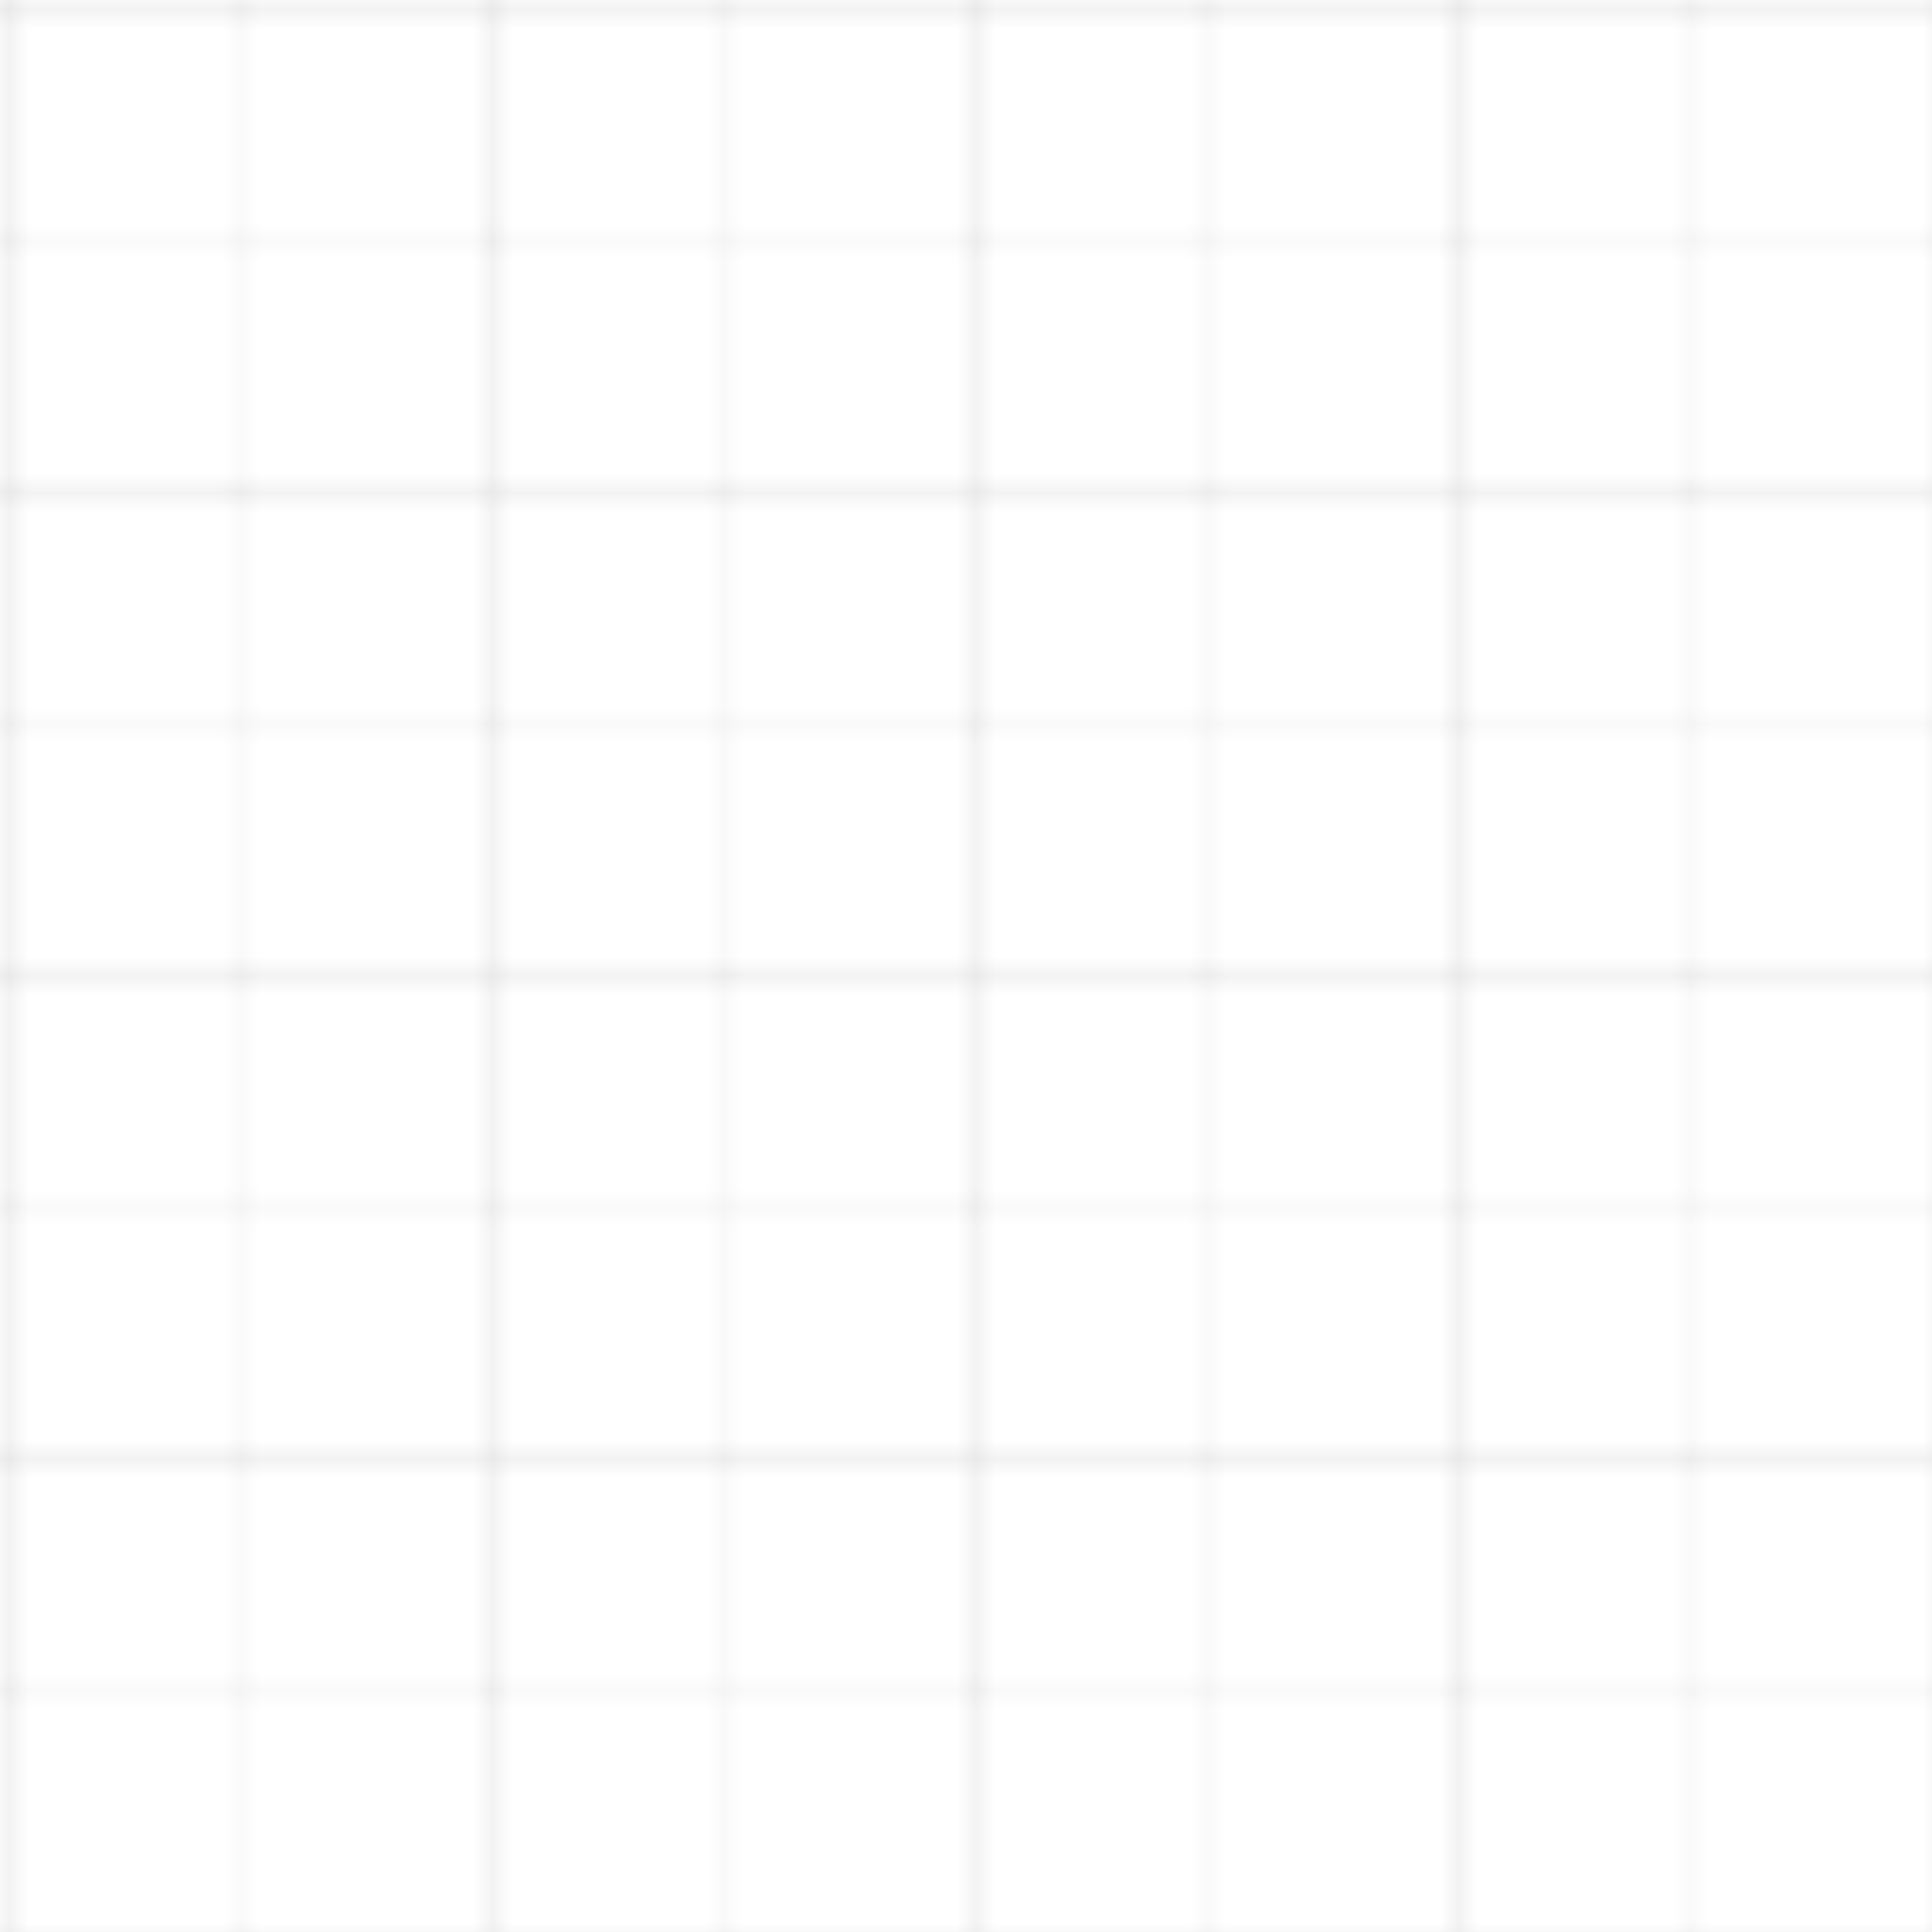 <?xml version="1.0" encoding="UTF-8"?>
<svg width="100" height="100" viewBox="0 0 100 100" xmlns="http://www.w3.org/2000/svg">
  <defs>
    <pattern id="grid" x="0" y="0" width="25" height="25" patternUnits="userSpaceOnUse">
      <path d="M 25 0 L 0 0 0 25" fill="none" stroke="currentColor" stroke-width="0.5" opacity="0.2"/>
      <path d="M 12.5 0 L 12.5 25 M 0 12.5 L 25 12.5" fill="none" stroke="currentColor" stroke-width="0.25" opacity="0.1"/>
    </pattern>
  </defs>
  <rect width="100" height="100" fill="url(#grid)" />
</svg> 
